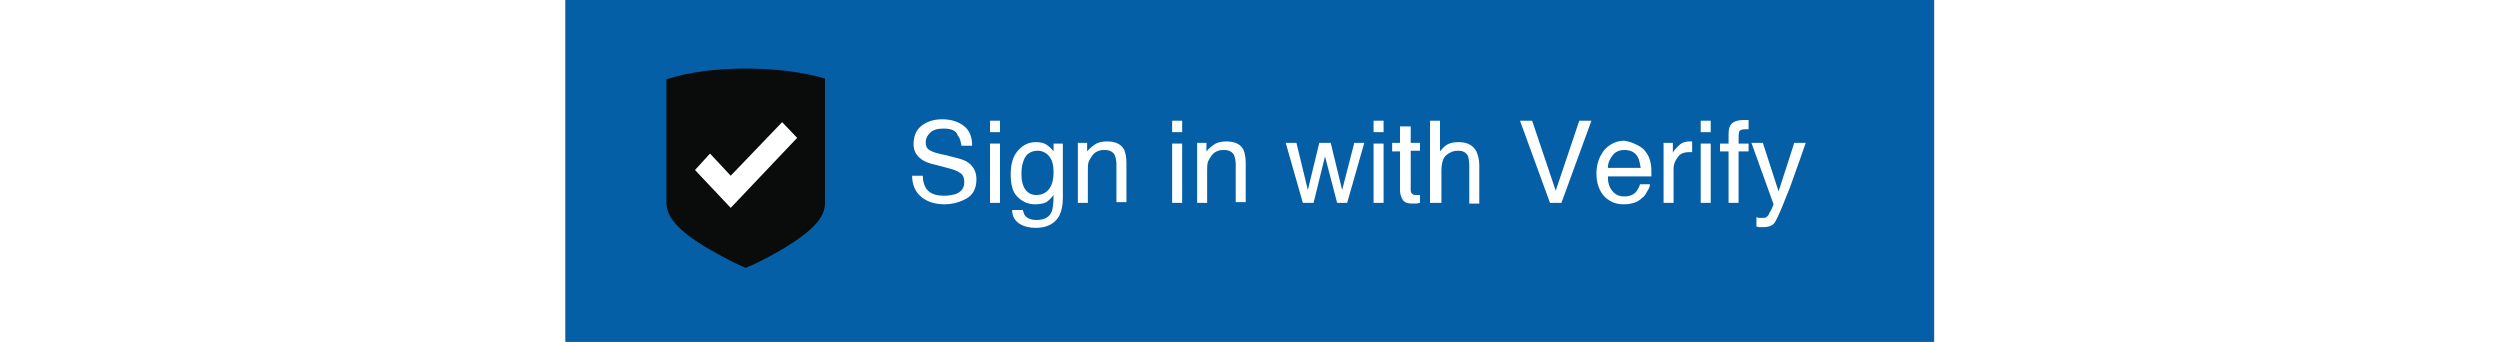 <?xml version="1.0" encoding="utf-8"?>
<!-- Generator: Adobe Illustrator 21.0.1, SVG Export Plug-In . SVG Version: 6.00 Build 0)  -->
<svg version="1.1" id="Layer_1" xmlns="http://www.w3.org/2000/svg" xmlns:xlink="http://www.w3.org/1999/xlink" x="0px" y="0px"
	 viewBox="0 0 191.6 47.9" style="enable-background:new 0 0 191.6 47.9;" xml:space="preserve" width="350px">
<rect x="0" y="0" width="191.6" height="47.9" fill="#808080" stroke="none"/>
<style type="text/css">
	.st0{fill:#FFFFFF;stroke:#000000;stroke-width:2;stroke-miterlimit:10;}
	.st1{fill:#3AAA35;stroke:#000000;stroke-width:2;stroke-miterlimit:10;}
	.st2{fill:#055FA6;stroke:#055FA6;stroke-width:1.899;stroke-miterlimit:10;}
	.st3{fill:#FFFFFF;}
	.st4{fill:#0A0B0B;}
</style>
<symbol  id="New_Symbol_2" viewBox="-116.5 -98 233 248">
	<rect x="-115.5" y="-97" class="st0" width="231" height="246"/>
	<rect x="-115.5" y="123" class="st1" width="231" height="26"/>
</symbol>
<g>
	<g>
		<rect x="0.9" y="0.9" class="st2" width="189.7" height="46"/>
		<g>
			<path class="st3" d="M50,24.7c0,0.7,0.2,1.2,0.4,1.6c0.5,0.8,1.4,1.1,2.6,1.1c0.6,0,1.1-0.1,1.5-0.2c0.9-0.3,1.3-0.9,1.3-1.7
				c0-0.6-0.2-1.1-0.6-1.3c-0.4-0.3-1-0.5-1.8-0.7l-1.5-0.4c-1-0.2-1.7-0.5-2.1-0.8c-0.7-0.5-1.1-1.2-1.1-2.1c0-1,0.3-1.9,1-2.5
				s1.7-1,3-1c1.2,0,2.2,0.3,3,0.9c0.8,0.6,1.2,1.5,1.2,2.8h-1.5c-0.1-0.6-0.2-1.1-0.5-1.4C54.7,18.3,54,18,52.9,18
				c-0.9,0-1.5,0.2-1.9,0.6s-0.6,0.8-0.6,1.3c0,0.6,0.2,1,0.7,1.2c0.3,0.2,1,0.4,2,0.6l1.6,0.4c0.8,0.2,1.3,0.4,1.7,0.7
				c0.7,0.5,1.1,1.3,1.1,2.3c0,1.3-0.5,2.2-1.4,2.7s-1.9,0.8-3.1,0.8c-1.4,0-2.5-0.4-3.3-1.1c-0.8-0.7-1.2-1.7-1.2-2.9H50z"/>
			<path class="st3" d="M59.4,16.9h1.4v1.6h-1.4V16.9z M59.4,20.1h1.4v8.3h-1.4V20.1z"/>
			<path class="st3" d="M67.5,20.4c0.3,0.2,0.5,0.4,0.8,0.8v-1.1h1.3v7.6c0,1.1-0.2,1.9-0.5,2.5c-0.6,1.1-1.7,1.7-3.3,1.7
				c-0.9,0-1.7-0.2-2.3-0.6c-0.6-0.4-1-1-1-1.9H64c0.1,0.4,0.2,0.7,0.4,0.9c0.3,0.3,0.8,0.5,1.5,0.5c1.1,0,1.8-0.4,2.1-1.1
				c0.2-0.4,0.3-1.2,0.3-2.4c-0.3,0.4-0.6,0.7-1,1c-0.4,0.2-0.9,0.3-1.6,0.3c-0.9,0-1.7-0.3-2.4-1c-0.7-0.6-1-1.7-1-3.2
				c0-1.4,0.3-2.5,1-3.3c0.7-0.8,1.5-1.2,2.5-1.2C66.5,19.9,67,20,67.5,20.4z M67.7,21.9c-0.4-0.5-1-0.8-1.6-0.8c-1,0-1.7,0.5-2,1.4
				c-0.2,0.5-0.3,1.1-0.3,1.9c0,0.9,0.2,1.7,0.6,2.2c0.4,0.5,0.9,0.7,1.5,0.7c1,0,1.7-0.5,2.1-1.4c0.2-0.5,0.3-1.1,0.3-1.8
				C68.3,23.1,68.1,22.4,67.7,21.9z"/>
			<path class="st3" d="M71.7,20h1.3v1.2c0.4-0.5,0.8-0.8,1.3-1.1c0.4-0.2,0.9-0.3,1.5-0.3c1.2,0,2,0.4,2.4,1.2
				c0.2,0.5,0.3,1.1,0.3,1.9v5.4h-1.4v-5.3c0-0.5-0.1-0.9-0.2-1.2c-0.2-0.5-0.7-0.8-1.4-0.8c-0.3,0-0.6,0-0.8,0.1
				c-0.4,0.1-0.7,0.3-1,0.7c-0.2,0.3-0.4,0.6-0.5,0.9c-0.1,0.3-0.1,0.7-0.1,1.3v4.4h-1.4V20z"/>
			<path class="st3" d="M84.9,16.9h1.4v1.6h-1.4V16.9z M84.9,20.1h1.4v8.3h-1.4V20.1z"/>
			<path class="st3" d="M88.4,20h1.3v1.2c0.4-0.5,0.8-0.8,1.3-1.1c0.4-0.2,0.9-0.3,1.5-0.3c1.2,0,2,0.4,2.4,1.2
				c0.2,0.5,0.3,1.1,0.3,1.9v5.4h-1.4v-5.3c0-0.5-0.1-0.9-0.2-1.2c-0.2-0.5-0.7-0.8-1.4-0.8c-0.3,0-0.6,0-0.8,0.1
				c-0.4,0.1-0.7,0.3-1,0.7c-0.2,0.3-0.4,0.6-0.5,0.9c-0.1,0.3-0.1,0.7-0.1,1.3v4.4h-1.4V20z"/>
			<path class="st3" d="M102.3,20l1.6,6.6l1.6-6.6h1.6l1.6,6.6l1.7-6.6h1.4l-2.4,8.4H108l-1.7-6.5l-1.6,6.5h-1.5l-2.4-8.4H102.3z"/>
			<path class="st3" d="M113.1,16.9h1.4v1.6h-1.4V16.9z M113.1,20.1h1.4v8.3h-1.4V20.1z"/>
			<path class="st3" d="M116.9,17.7h1.4V20h1.3v1.1h-1.3v5.5c0,0.3,0.1,0.5,0.3,0.6c0.1,0.1,0.3,0.1,0.5,0.1c0.1,0,0.1,0,0.2,0
				c0.1,0,0.2,0,0.3,0v1.1c-0.2,0-0.3,0.1-0.5,0.1c-0.2,0-0.4,0-0.6,0c-0.7,0-1.1-0.2-1.3-0.5s-0.4-0.8-0.4-1.3v-5.5h-1.1V20h1.1
				V17.7z"/>
			<path class="st3" d="M121,16.9h1.4v4.3c0.3-0.4,0.6-0.7,0.9-0.9c0.5-0.3,1-0.4,1.7-0.4c1.2,0,2,0.4,2.5,1.3
				c0.2,0.5,0.4,1.1,0.4,1.9v5.4h-1.4v-5.3c0-0.6-0.1-1.1-0.2-1.4c-0.3-0.5-0.7-0.7-1.4-0.7c-0.6,0-1.1,0.2-1.6,0.6
				c-0.5,0.4-0.7,1.2-0.7,2.3v4.4H121V16.9z"/>
			<path class="st3" d="M135.3,16.9l3.3,9.8l3.3-9.8h1.7l-4.2,11.5h-1.6l-4.2-11.5H135.3z"/>
			<path class="st3" d="M150,20.3c0.6,0.3,1,0.6,1.3,1.1c0.3,0.4,0.5,0.9,0.6,1.5c0.1,0.4,0.1,1,0.1,1.8h-6.1c0,0.9,0.2,1.5,0.6,2
				s0.9,0.8,1.7,0.8c0.7,0,1.3-0.2,1.7-0.7c0.2-0.3,0.4-0.6,0.5-1h1.4c0,0.3-0.2,0.7-0.4,1c-0.2,0.4-0.4,0.7-0.7,0.9
				c-0.4,0.4-0.9,0.7-1.6,0.8c-0.3,0.1-0.7,0.1-1.1,0.1c-1,0-1.9-0.4-2.6-1.1c-0.7-0.8-1.1-1.8-1.1-3.2c0-1.3,0.4-2.4,1.1-3.3
				c0.7-0.8,1.7-1.3,2.8-1.3C148.9,19.8,149.4,20,150,20.3z M150.5,23.5c-0.1-0.6-0.2-1.1-0.4-1.5c-0.4-0.7-1-1-1.9-1
				c-0.6,0-1.2,0.2-1.6,0.7c-0.4,0.5-0.7,1.1-0.7,1.8H150.5z"/>
			<path class="st3" d="M153.7,20h1.3v1.4c0.1-0.3,0.4-0.6,0.8-1c0.4-0.4,0.9-0.6,1.5-0.6c0,0,0.1,0,0.1,0s0.2,0,0.3,0v1.5
				c-0.1,0-0.2,0-0.2,0s-0.1,0-0.2,0c-0.7,0-1.3,0.2-1.6,0.7c-0.4,0.5-0.6,1-0.6,1.6v4.8h-1.4V20z"/>
			<path class="st3" d="M158.9,16.9h1.4v1.6h-1.4V16.9z M158.9,20.1h1.4v8.3h-1.4V20.1z"/>
			<path class="st3" d="M163.1,17.5c0.3-0.5,1-0.7,1.9-0.7c0.1,0,0.2,0,0.3,0c0.1,0,0.2,0,0.3,0v1.3c-0.1,0-0.3,0-0.3,0
				c-0.1,0-0.1,0-0.2,0c-0.4,0-0.7,0.1-0.8,0.3s-0.1,0.8-0.1,1.7h1.4v1.1h-1.4v7.2h-1.4v-7.2h-1.2v-1.1h1.2v-1.3
				C162.8,18.2,162.9,17.7,163.1,17.5z"/>
			<path class="st3" d="M172,20h1.6c-0.2,0.5-0.6,1.8-1.3,3.7c-0.5,1.4-0.9,2.6-1.3,3.5c-0.8,2.1-1.4,3.4-1.7,3.9
				c-0.3,0.5-0.9,0.7-1.7,0.7c-0.2,0-0.3,0-0.5,0c-0.1,0-0.2,0-0.4-0.1v-1.3c0.2,0.1,0.4,0.1,0.5,0.1s0.2,0,0.3,0
				c0.3,0,0.5,0,0.6-0.1s0.2-0.2,0.3-0.3c0,0,0.1-0.3,0.3-0.6s0.3-0.7,0.4-0.9l-3.1-8.6h1.6l2.2,6.8L172,20z"/>
		</g>
		<path class="st4" d="M25.2,9.6c-4.2,0-8.1,0.5-11.1,1.5v1.7v8.1v7.5c0,2,1.7,3.9,5.5,6.2c2.2,1.3,4.4,2.4,4.7,2.5l0.9,0.4l0.9-0.4
			c0.1,0,2.4-1.1,4.7-2.5c3.9-2.4,5.5-4.2,5.5-6.2v-7.5v-8.1V11C33.3,10.1,29.4,9.6,25.2,9.6"/>
		<polygon class="st3" points="30.3,17.1 23.1,24.6 20.2,21.5 18.1,23.8 23.1,29.1 32.4,19.3 		"/>
	</g>
</g>
</svg>
